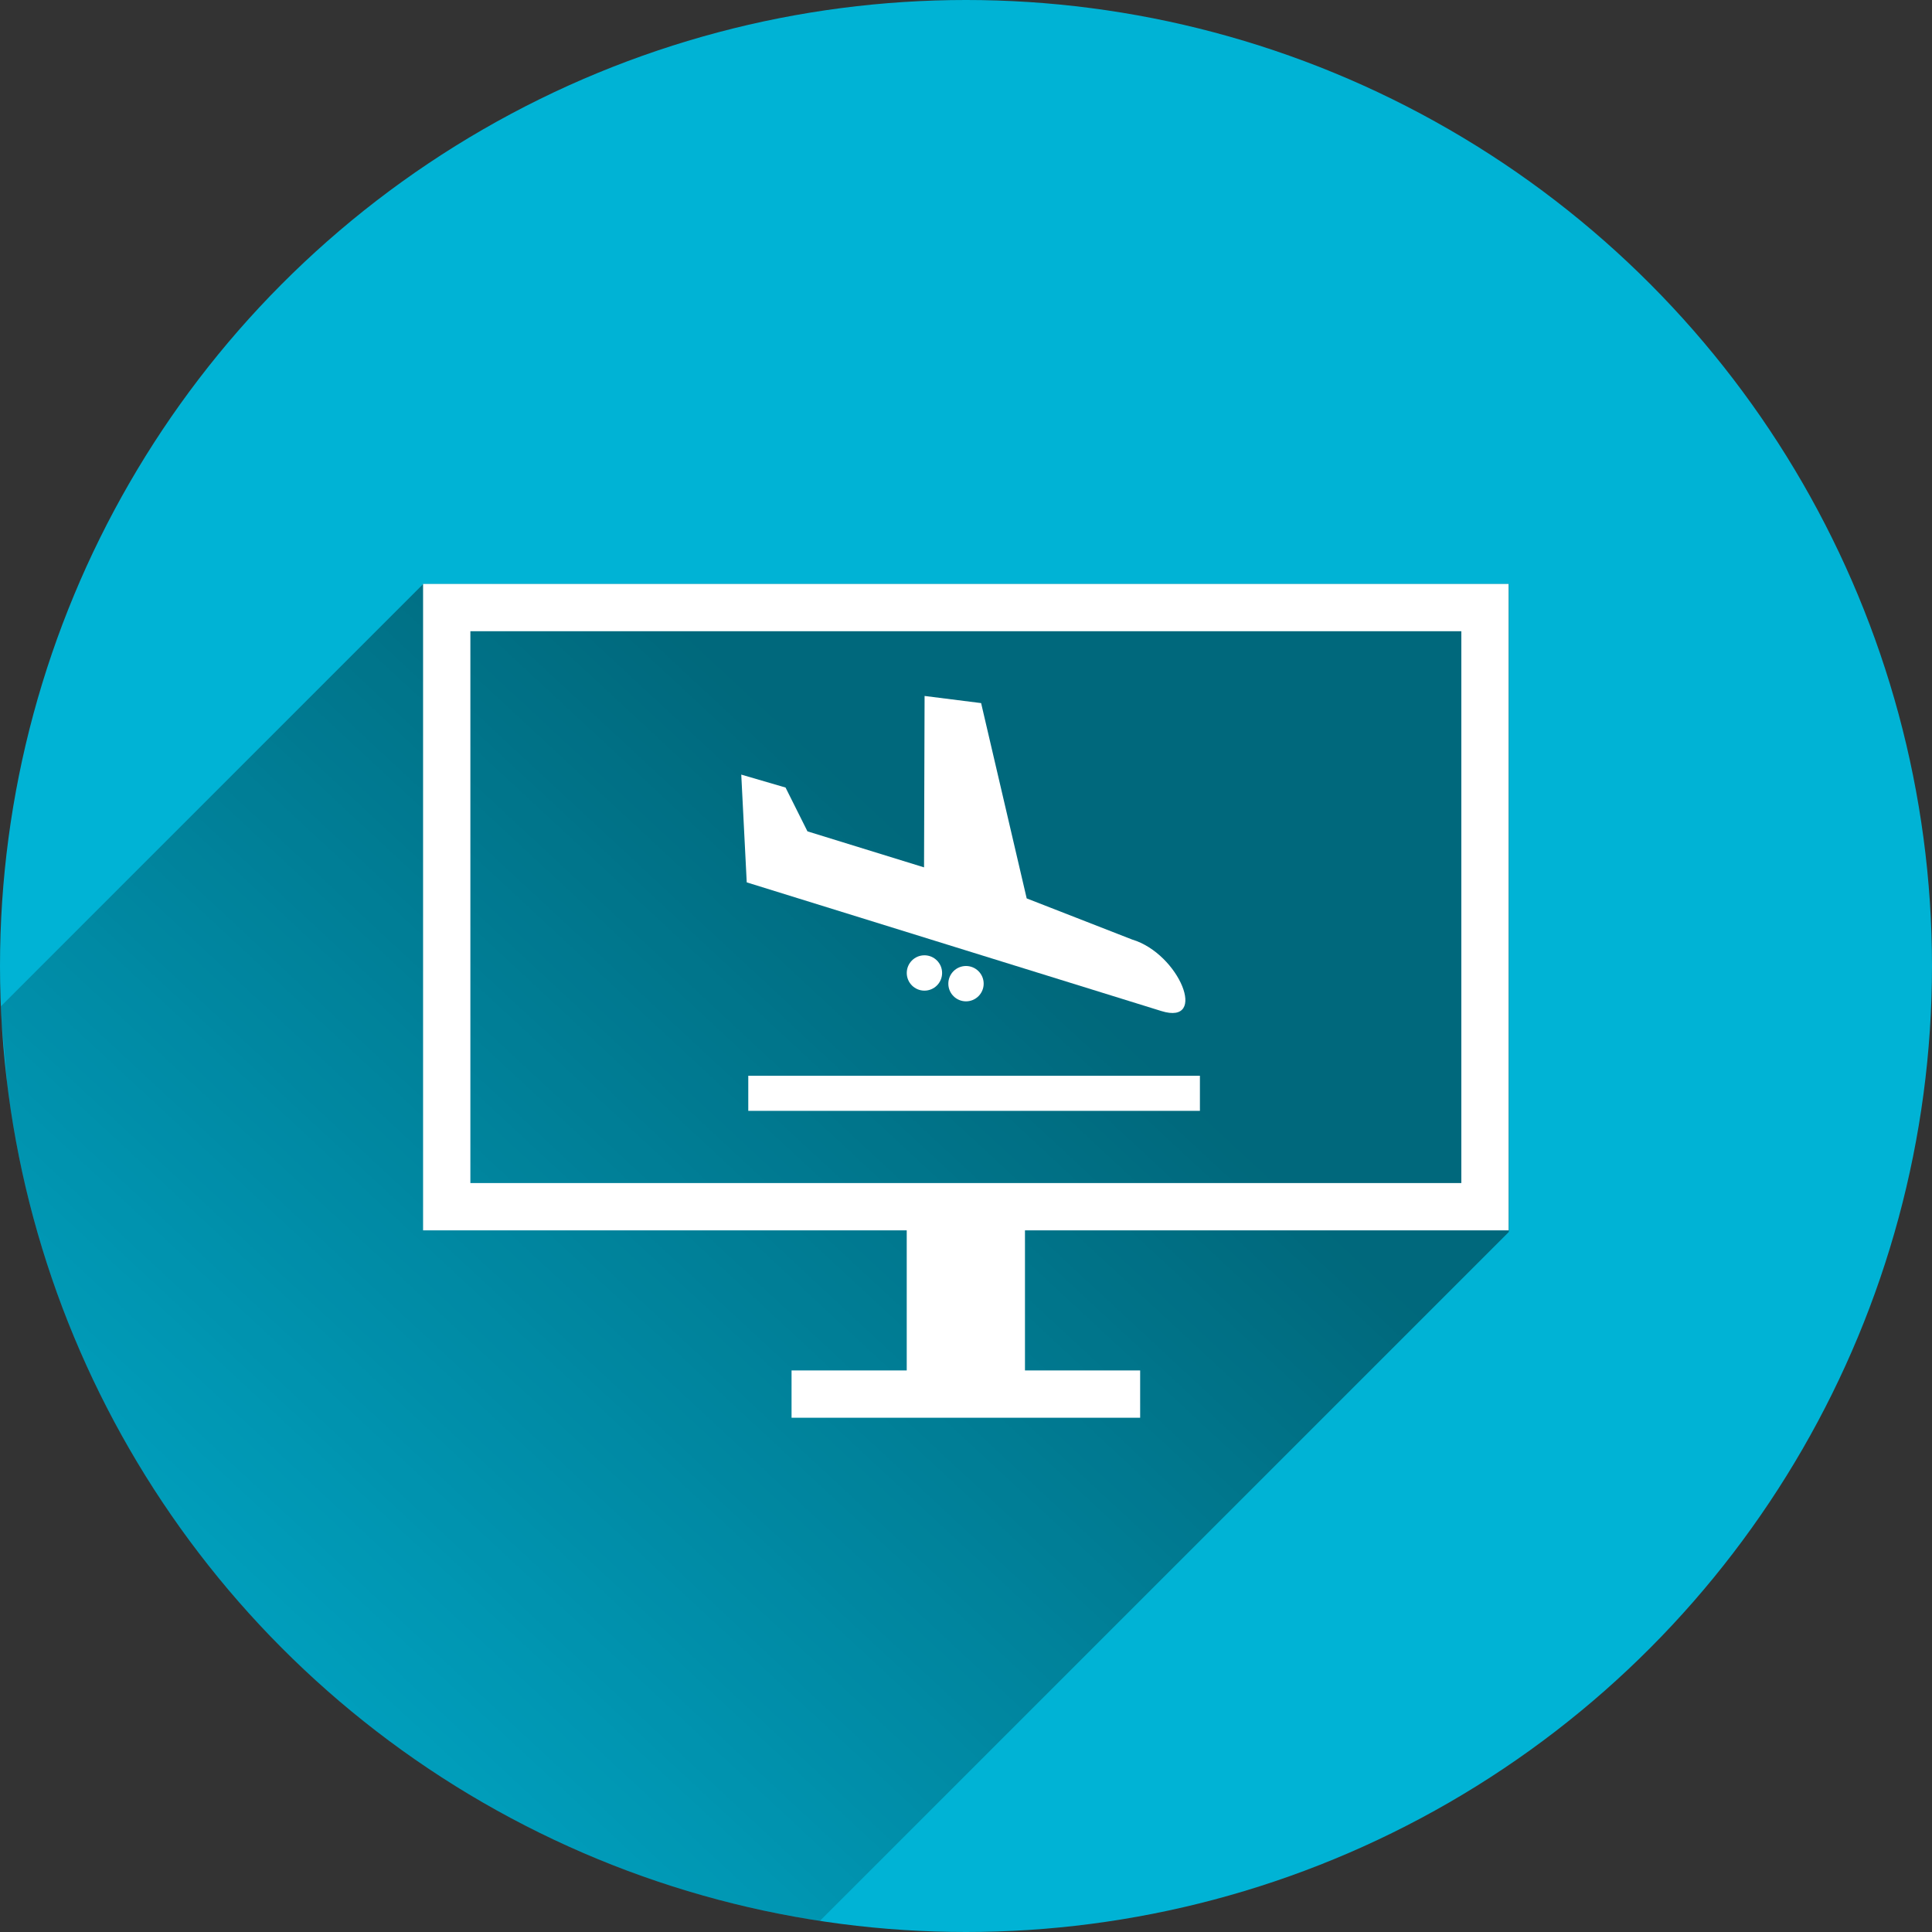 <?xml version="1.0" encoding="UTF-8" standalone="no"?>
<svg
   xmlns:dc="http://purl.org/dc/elements/1.1/"
   xmlns:cc="http://creativecommons.org/ns#"
   xmlns:rdf="http://www.w3.org/1999/02/22-rdf-syntax-ns#"
   xmlns:svg="http://www.w3.org/2000/svg"
   xmlns="http://www.w3.org/2000/svg"
   xmlns:sodipodi="http://sodipodi.sourceforge.net/DTD/sodipodi-0.dtd"
   xmlns:inkscape="http://www.inkscape.org/namespaces/inkscape"
   data-name="Ebene 1"
   viewBox="0 0 800 800"
   id="svg6887"
   version="1.1"
   inkscape:version="0.91 r13725"
   sodipodi:docname="tabi-website-landing_page-MASTER.svg"
   inkscape:export-filename="/home/ole/Documents/tabi/tabi-website.png"
   inkscape:export-xdpi="90"
   inkscape:export-ydpi="90">
  <rect x="0" y="0" width="800" height="800" fill="#333333" stroke="none"/>
  <sodipodi:namedview
     pagecolor="#ffffff"
     bordercolor="#666666"
     borderopacity="1"
     objecttolerance="10"
     gridtolerance="10"
     guidetolerance="10"
     inkscape:pageopacity="0"
     inkscape:pageshadow="2"
     inkscape:window-width="2462"
     inkscape:window-height="1564"
     id="namedview6902"
     showgrid="false"
     inkscape:snap-bbox="true"
     inkscape:bbox-paths="true"
     inkscape:snap-bbox-edge-midpoints="true"
     inkscape:snap-bbox-midpoints="true"
     inkscape:bbox-nodes="true"
     inkscape:snap-object-midpoints="true"
     inkscape:snap-center="true"
     inkscape:zoom="1.2065009"
     inkscape:cx="146.86938"
     inkscape:cy="316.12997"
     inkscape:window-x="98"
     inkscape:window-y="36"
     inkscape:window-maximized="1"
     inkscape:current-layer="layer2"
     inkscape:object-paths="true"
     inkscape:snap-intersection-paths="true"
     inkscape:object-nodes="true"
     inkscape:snap-smooth-nodes="true"
     inkscape:snap-midpoints="true"
     inkscape:snap-others="true"
     showguides="true"
     inkscape:guide-bbox="true"
     inkscape:snap-page="true"
     inkscape:snap-to-guides="true" />
  <defs
     id="defs6889">
    <linearGradient
       id="a"
       x1="400"
       x2="0"
       y1="367.051"
       y2="797.851"
       gradientUnits="userSpaceOnUse">
      <stop
         offset="0"
         id="stop6892" />
      <stop
         stop-opacity="0"
         offset="1"
         id="stop6894" />
    </linearGradient>
    <mask
       id="b"
       maskUnits="userSpaceOnUse">
      <circle
         cx="400"
         cy="400"
         r="400"
         style="color:#000000;isolation:auto;mix-blend-mode:normal;solid-color:#000000;fill:#ffffff;color-rendering:auto;image-rendering:auto;shape-rendering:auto"
         id="circle27671" />
    </mask>
    <clipPath
       clipPathUnits="userSpaceOnUse"
       id="clipPath6337">
      <circle
         style="fill:#00ff00;fill-opacity:1;fill-rule:evenodd;stroke:none;stroke-width:45;stroke-linecap:round;stroke-linejoin:miter;stroke-miterlimit:4;stroke-dasharray:none;stroke-dashoffset:0;stroke-opacity:1"
         id="circle6339"
         cx="400"
         cy="400"
         r="400" />
    </clipPath>
  </defs>
  <g
     inkscape:groupmode="layer"
     id="layer1"
     inkscape:label="circle"
     style="display:inline">
    <circle
       cx="400"
       cy="400"
       r="400"
       id="circle6896"
       style="fill:#00b3d5;fill-opacity:1" />
  </g>
  <g
     inkscape:groupmode="layer"
     id="layer2"
     inkscape:label="shade"
     style="display:inline">
    <path
       style="opacity:0.42;fill:url(#a)"
       d="m 337.049,797.851 287.74,-287.74 0,-268.271 -449.568,0 L 0,417.061 c 20.276,188.65 -17.662,292.693 155.538,349.363 z"
       id="path6898"
       clip-path="url(#clipPath6337)"
       inkscape:connector-curvature="0"
       sodipodi:nodetypes="ccccccc" />
    <path
       inkscape:connector-curvature="0"
       id="path4959"
       d="m 309.846,445.446 187.013,0 0,14.532 -187.013,0 z"
       style="fill:#ffffff;fill-opacity:1" />
    <path
       inkscape:connector-curvature="0"
       id="path4961"
       d="m 306.94,320.744 2.267,44.626 171.7,53.284 c 19.549,6.067 7.44,-23.743 -12.099,-29.609 l -43.679,-17.036 -18.871,-80.871 -23.406,-2.955 -0.227,70.975 -48.275,-14.914 -9.07,-18.139 -18.345,-5.359 z"
       style="fill:#ffffff;fill-opacity:1"
       sodipodi:nodetypes="ccsccccccccc" />
    <path
       inkscape:connector-curvature="0"
       id="path4963"
       d="m 390.106,402.886 c 0,4.041 -3.276,7.317 -7.318,7.317 -4.041,0 -7.317,-3.276 -7.317,-7.317 0,-4.041 3.276,-7.318 7.317,-7.318 4.041,0 7.318,3.276 7.318,7.318 z"
       style="fill:#ffffff;fill-opacity:1" />
    <path
       inkscape:connector-curvature="0"
       id="path4965"
       d="m 407.318,407.317 c 0,4.041 -3.276,7.318 -7.318,7.318 -4.041,0 -7.317,-3.276 -7.317,-7.318 0,-4.041 3.276,-7.317 7.317,-7.317 4.041,0 7.318,3.276 7.318,7.317 z"
       style="fill:#ffffff;fill-opacity:1" />
  </g>
  <g
     inkscape:groupmode="layer"
     id="layer3"
     inkscape:label="white"
     style="display:inline">
    <g
       id="g6127"
       transform="matrix(1.088,0,0,1.088,-35.269,-21.313)">
      <rect
         y="250.83"
         x="202.435"
         height="228.01"
         width="395.14"
         id="rect6102"
         style="fill:none;fill-opacity:1;fill-rule:evenodd;stroke:#ffffff;stroke-width:18;stroke-linecap:round;stroke-linejoin:miter;stroke-miterlimit:4;stroke-dasharray:none;stroke-dashoffset:0;stroke-opacity:1" />
      <path
         inkscape:connector-curvature="0"
         id="path6115"
         d="m 333.672,550.163 132.67,0"
         style="fill:none;fill-rule:evenodd;stroke:#ffffff;stroke-width:18;stroke-linecap:butt;stroke-linejoin:miter;stroke-miterlimit:4;stroke-dasharray:none;stroke-opacity:1" />
      <path
         inkscape:connector-curvature="0"
         id="path6117"
         d="m 400.007,550.163 0,-71.323"
         style="fill:none;fill-rule:evenodd;stroke:#ffffff;stroke-width:45;stroke-linecap:butt;stroke-linejoin:miter;stroke-miterlimit:4;stroke-dasharray:none;stroke-opacity:1" />
    </g>
  </g>
</svg>
